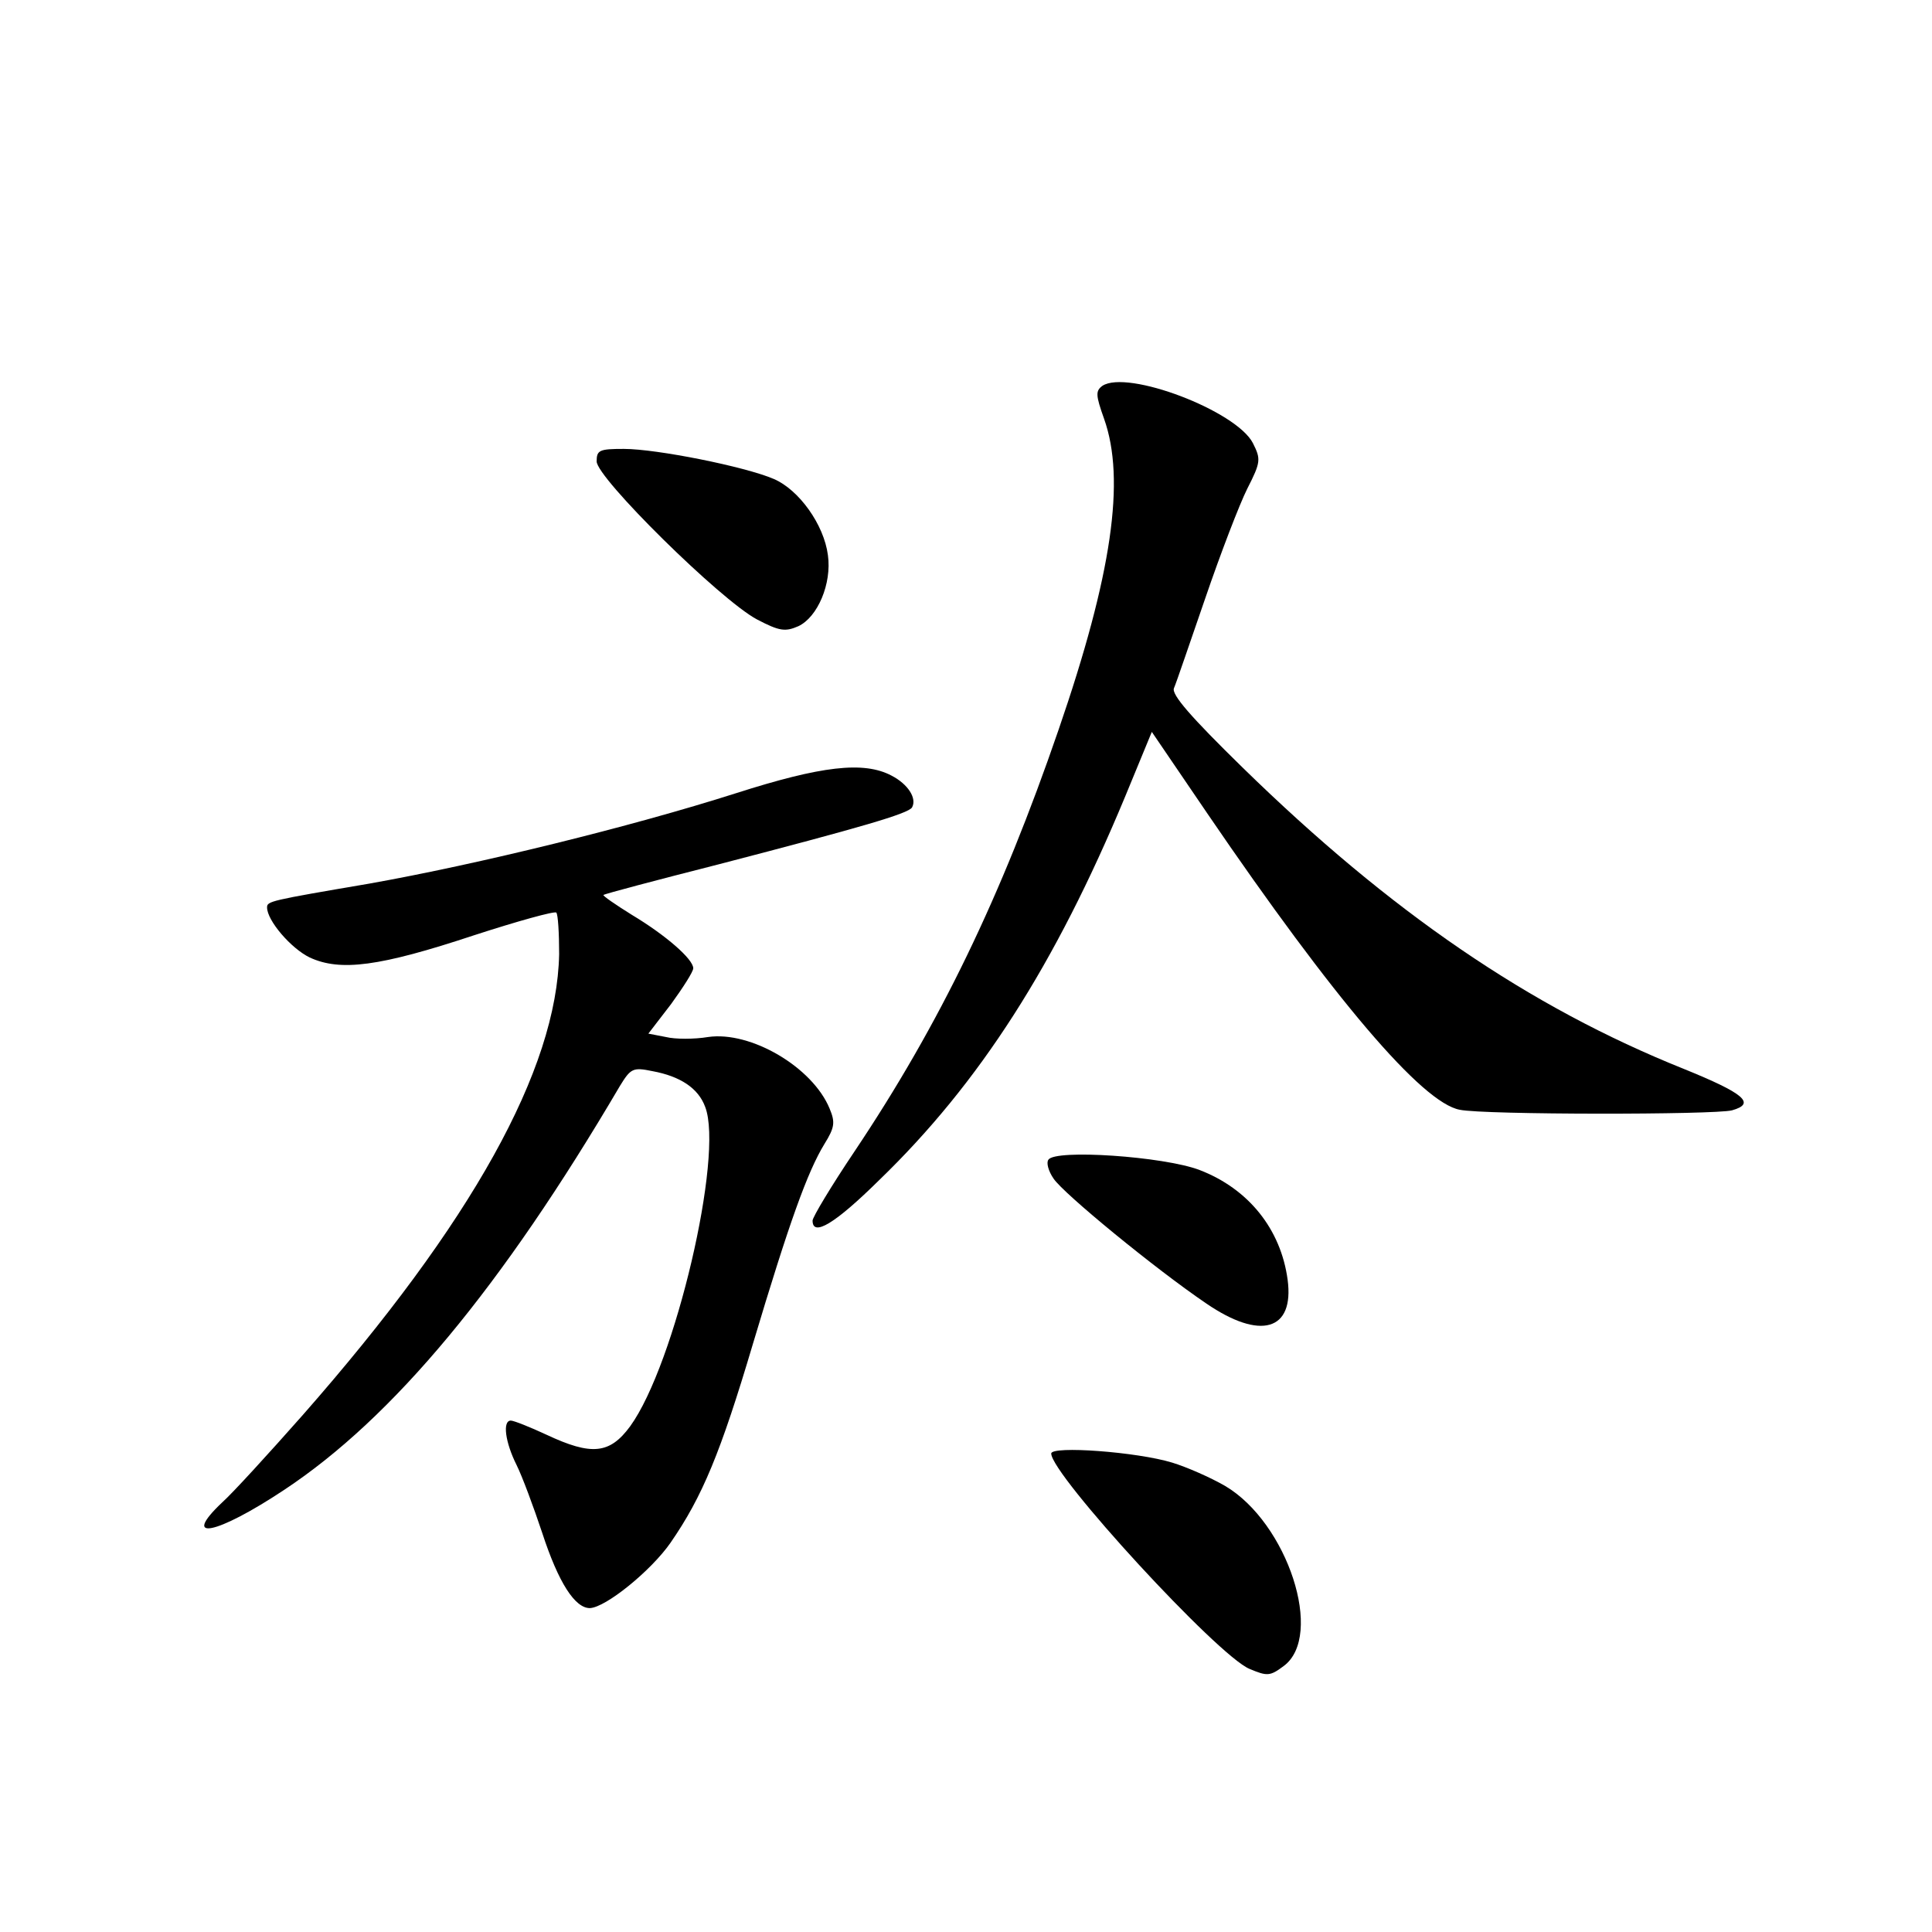<?xml version="1.0" standalone="no"?>
<!DOCTYPE svg PUBLIC "-//W3C//DTD SVG 20010904//EN"
 "http://www.w3.org/TR/2001/REC-SVG-20010904/DTD/svg10.dtd">
<svg version="1.0" xmlns="http://www.w3.org/2000/svg"
 width="340pt" height="340pt" viewBox="0 0 340 340"
 preserveAspectRatio="xMidYMid meet">
<g transform="translate(0,340) scale(0.1,-0.1)"
fill="#000000" stroke="none">
<path d="M1940 2721 c-12 -9 -12 -16 3 -58 38 -107 14 -274 -80 -547 -101
-294 -209 -518 -359 -742 -41 -61 -74 -116 -74 -122 0 -29 39 -6 117 71 177
171 310 379 433 675 l47 114 98 -144 c223 -327 378 -509 444 -521 42 -9 448
-9 479 -1 43 12 21 30 -85 73 -272 109 -516 276 -776 530 -91 89 -126 129
-121 140 4 9 28 80 55 158 27 79 60 165 74 193 24 47 24 52 10 80 -29 57 -221
130 -265 101z"/>
<path d="M1050 2588 c0 -29 218 -244 282 -278 40 -21 50 -22 73 -12 34 16 59
75 52 125 -7 54 -51 115 -95 134 -51 22 -207 53 -264 53 -43 0 -48 -2 -48 -22z"/>
<path d="M1295 2004 c-185 -59 -454 -125 -645 -159 -176 -30 -180 -31 -180
-42 0 -23 42 -72 75 -88 54 -25 123 -16 289 39 77 25 142 43 145 40 3 -3 5
-36 5 -73 -4 -203 -153 -472 -451 -811 -61 -69 -124 -138 -142 -154 -74 -70
-10 -57 109 22 192 127 383 357 591 711 19 31 23 33 57 26 49 -9 81 -30 93
-63 33 -85 -53 -453 -132 -562 -36 -49 -68 -52 -147 -15 -30 14 -58 25 -63 25
-15 0 -10 -38 10 -78 10 -20 30 -74 45 -119 29 -89 58 -133 84 -133 28 1 108
66 142 115 56 81 88 158 145 350 64 214 96 303 126 352 18 29 19 38 9 62 -30
73 -139 137 -214 126 -24 -4 -58 -4 -74 0 l-31 6 40 52 c21 29 39 57 39 63 0
16 -48 58 -108 94 -29 18 -52 34 -50 35 2 2 93 26 203 54 250 65 333 89 340
100 9 16 -7 41 -36 56 -49 26 -124 17 -274 -31z"/>
<path d="M1845 1359 c-4 -5 0 -20 9 -33 17 -26 179 -159 269 -220 95 -65 155
-48 143 42 -12 89 -69 160 -155 193 -63 24 -255 37 -266 18z"/>
<path d="M1850 842 c0 -37 293 -356 349 -379 31 -13 36 -13 60 5 72 53 7 252
-103 317 -26 15 -67 33 -93 41 -62 19 -213 30 -213 16z"/>
</g>
</svg>
